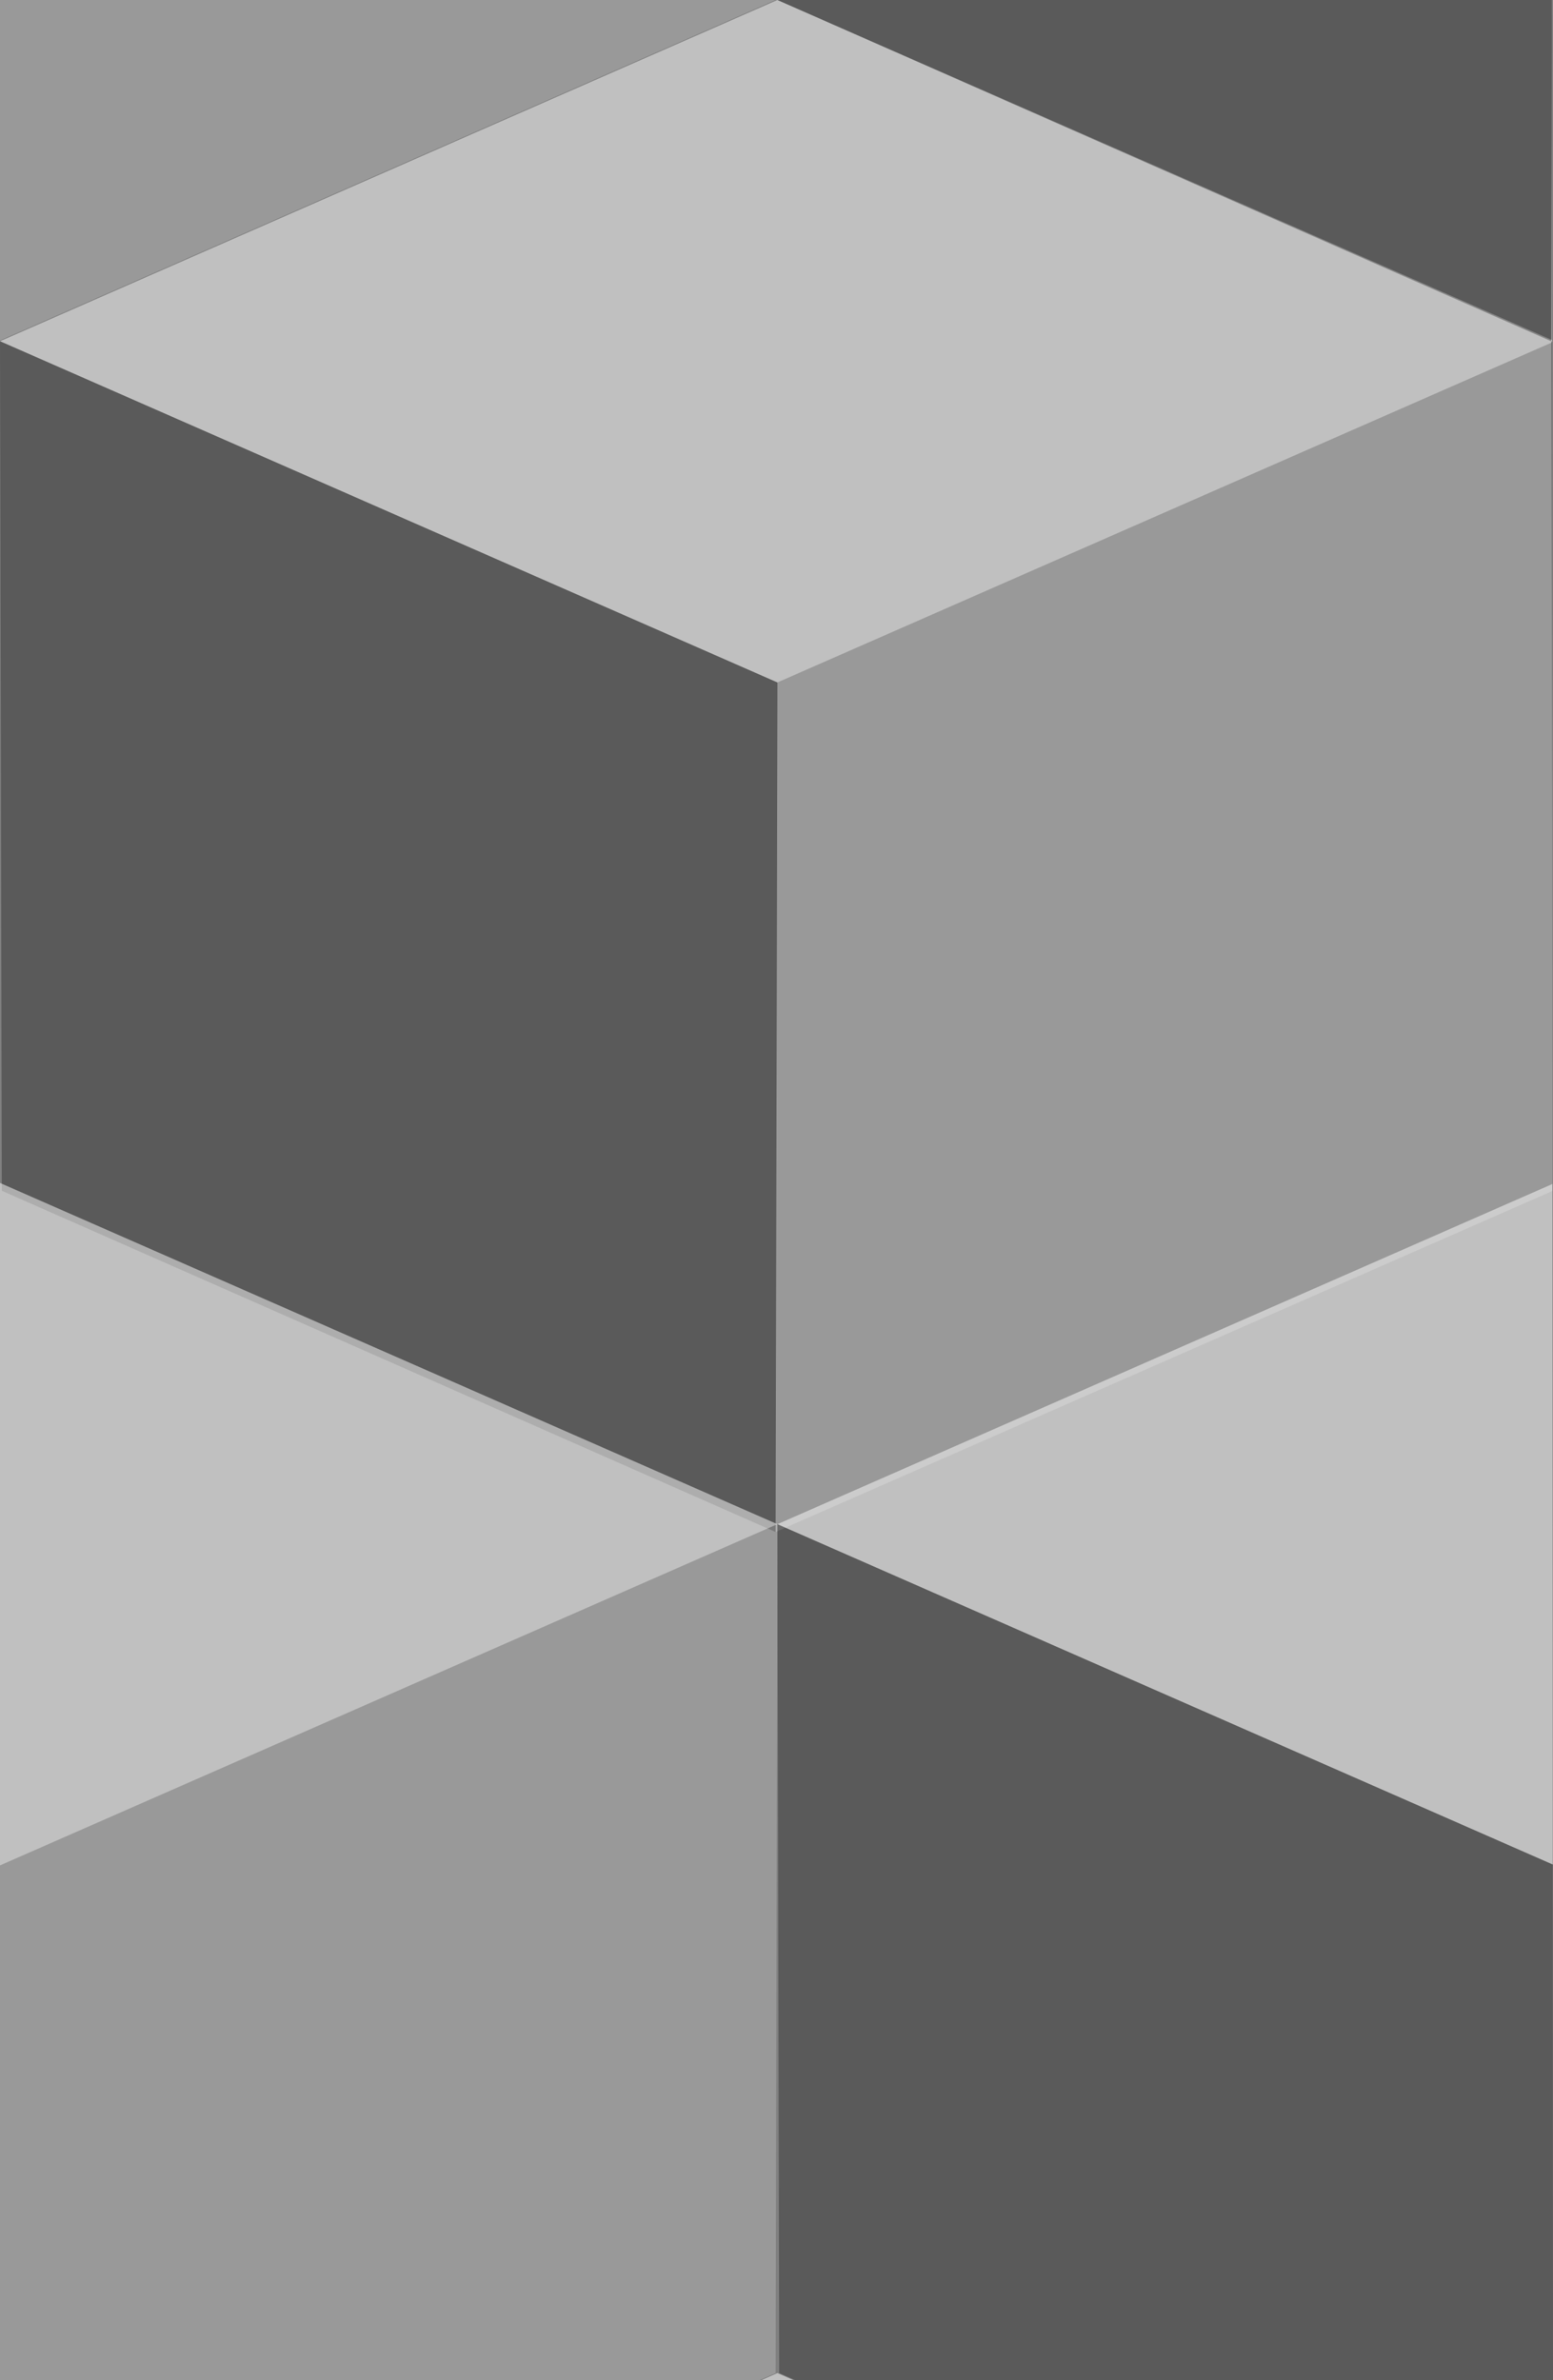 <?xml version="1.0" encoding="UTF-8"?>
<svg id="Layer_2" data-name="Layer 2" xmlns="http://www.w3.org/2000/svg" xmlns:xlink="http://www.w3.org/1999/xlink" viewBox="0 0 25.95 39.76">
  <rect x="0" y="0" width="25.95" height="39.76" fill="#808080" stroke="none"/>
  <defs>
    <style>
      .cls-1 {
        fill: none;
      }

      .cls-2 {
        opacity: .5;
      }

      .cls-2, .cls-3 {
        fill: #fff;
      }

      .cls-3 {
        opacity: .2;
      }

      .cls-4 {
        opacity: .3;
      }

      .cls-5 {
        clip-path: url(#clippath);
      }
    </style>
    <clipPath id="clippath">
      <polygon class="cls-1" points="25.95 39.76 0 39.76 0 0 25.93 0 25.95 39.76"/>
    </clipPath>
  </defs>
  <g id="Layer_12" data-name="Layer 12">
    <g class="cls-5">
      <g>
        <g>
          <polygon class="cls-2" points="25.98 5.7 12.99 11.4 0 5.7 12.99 0 25.98 5.7"/>
          <polygon class="cls-3" points="25.98 5.7 25.95 19.89 12.96 25.59 12.99 11.4 25.98 5.7"/>
          <polygon class="cls-4" points="0 5.7 .03 19.89 12.96 25.59 12.99 11.4 0 5.7"/>
        </g>
        <g>
          <polygon class="cls-2" points="38.97 25.46 25.98 31.16 12.99 25.46 25.98 19.76 38.97 25.46"/>
          <polygon class="cls-3" points="38.97 25.46 38.94 39.64 25.95 45.34 25.98 31.16 38.97 25.46"/>
          <polygon class="cls-4" points="12.99 25.46 13.02 39.64 25.95 45.34 25.98 31.16 12.99 25.46"/>
        </g>
        <g>
          <polygon class="cls-2" points="12.99 25.46 0 31.16 -12.99 25.46 0 19.76 12.99 25.46"/>
          <polygon class="cls-3" points="12.99 25.46 12.96 39.64 -.03 45.34 0 31.16 12.99 25.46"/>
        </g>
        <g>
          <polygon class="cls-3" points="38.94 -14.19 38.91 0 25.92 5.7 25.95 -8.48 38.94 -14.19"/>
          <polygon class="cls-4" points="12.96 -14.19 12.99 0 25.92 5.7 25.95 -8.48 12.96 -14.19"/>
        </g>
        <polygon class="cls-3" points="12.99 -14.19 12.96 0 -.03 5.7 0 -8.48 12.99 -14.19"/>
        <g>
          <polygon class="cls-2" points="51.9 5.7 38.91 11.4 25.92 5.7 38.91 0 51.9 5.7"/>
          <polygon class="cls-4" points="25.92 5.7 25.95 19.89 38.88 25.59 38.91 11.4 25.92 5.7"/>
        </g>
        <polygon class="cls-2" points="25.98 45.34 12.99 51.04 0 45.34 12.99 39.64 25.98 45.34"/>
        <polygon class="cls-2" points="51.9 45.34 38.91 51.04 25.92 45.34 38.91 39.64 51.9 45.34"/>
      </g>
    </g>
  </g>
</svg>